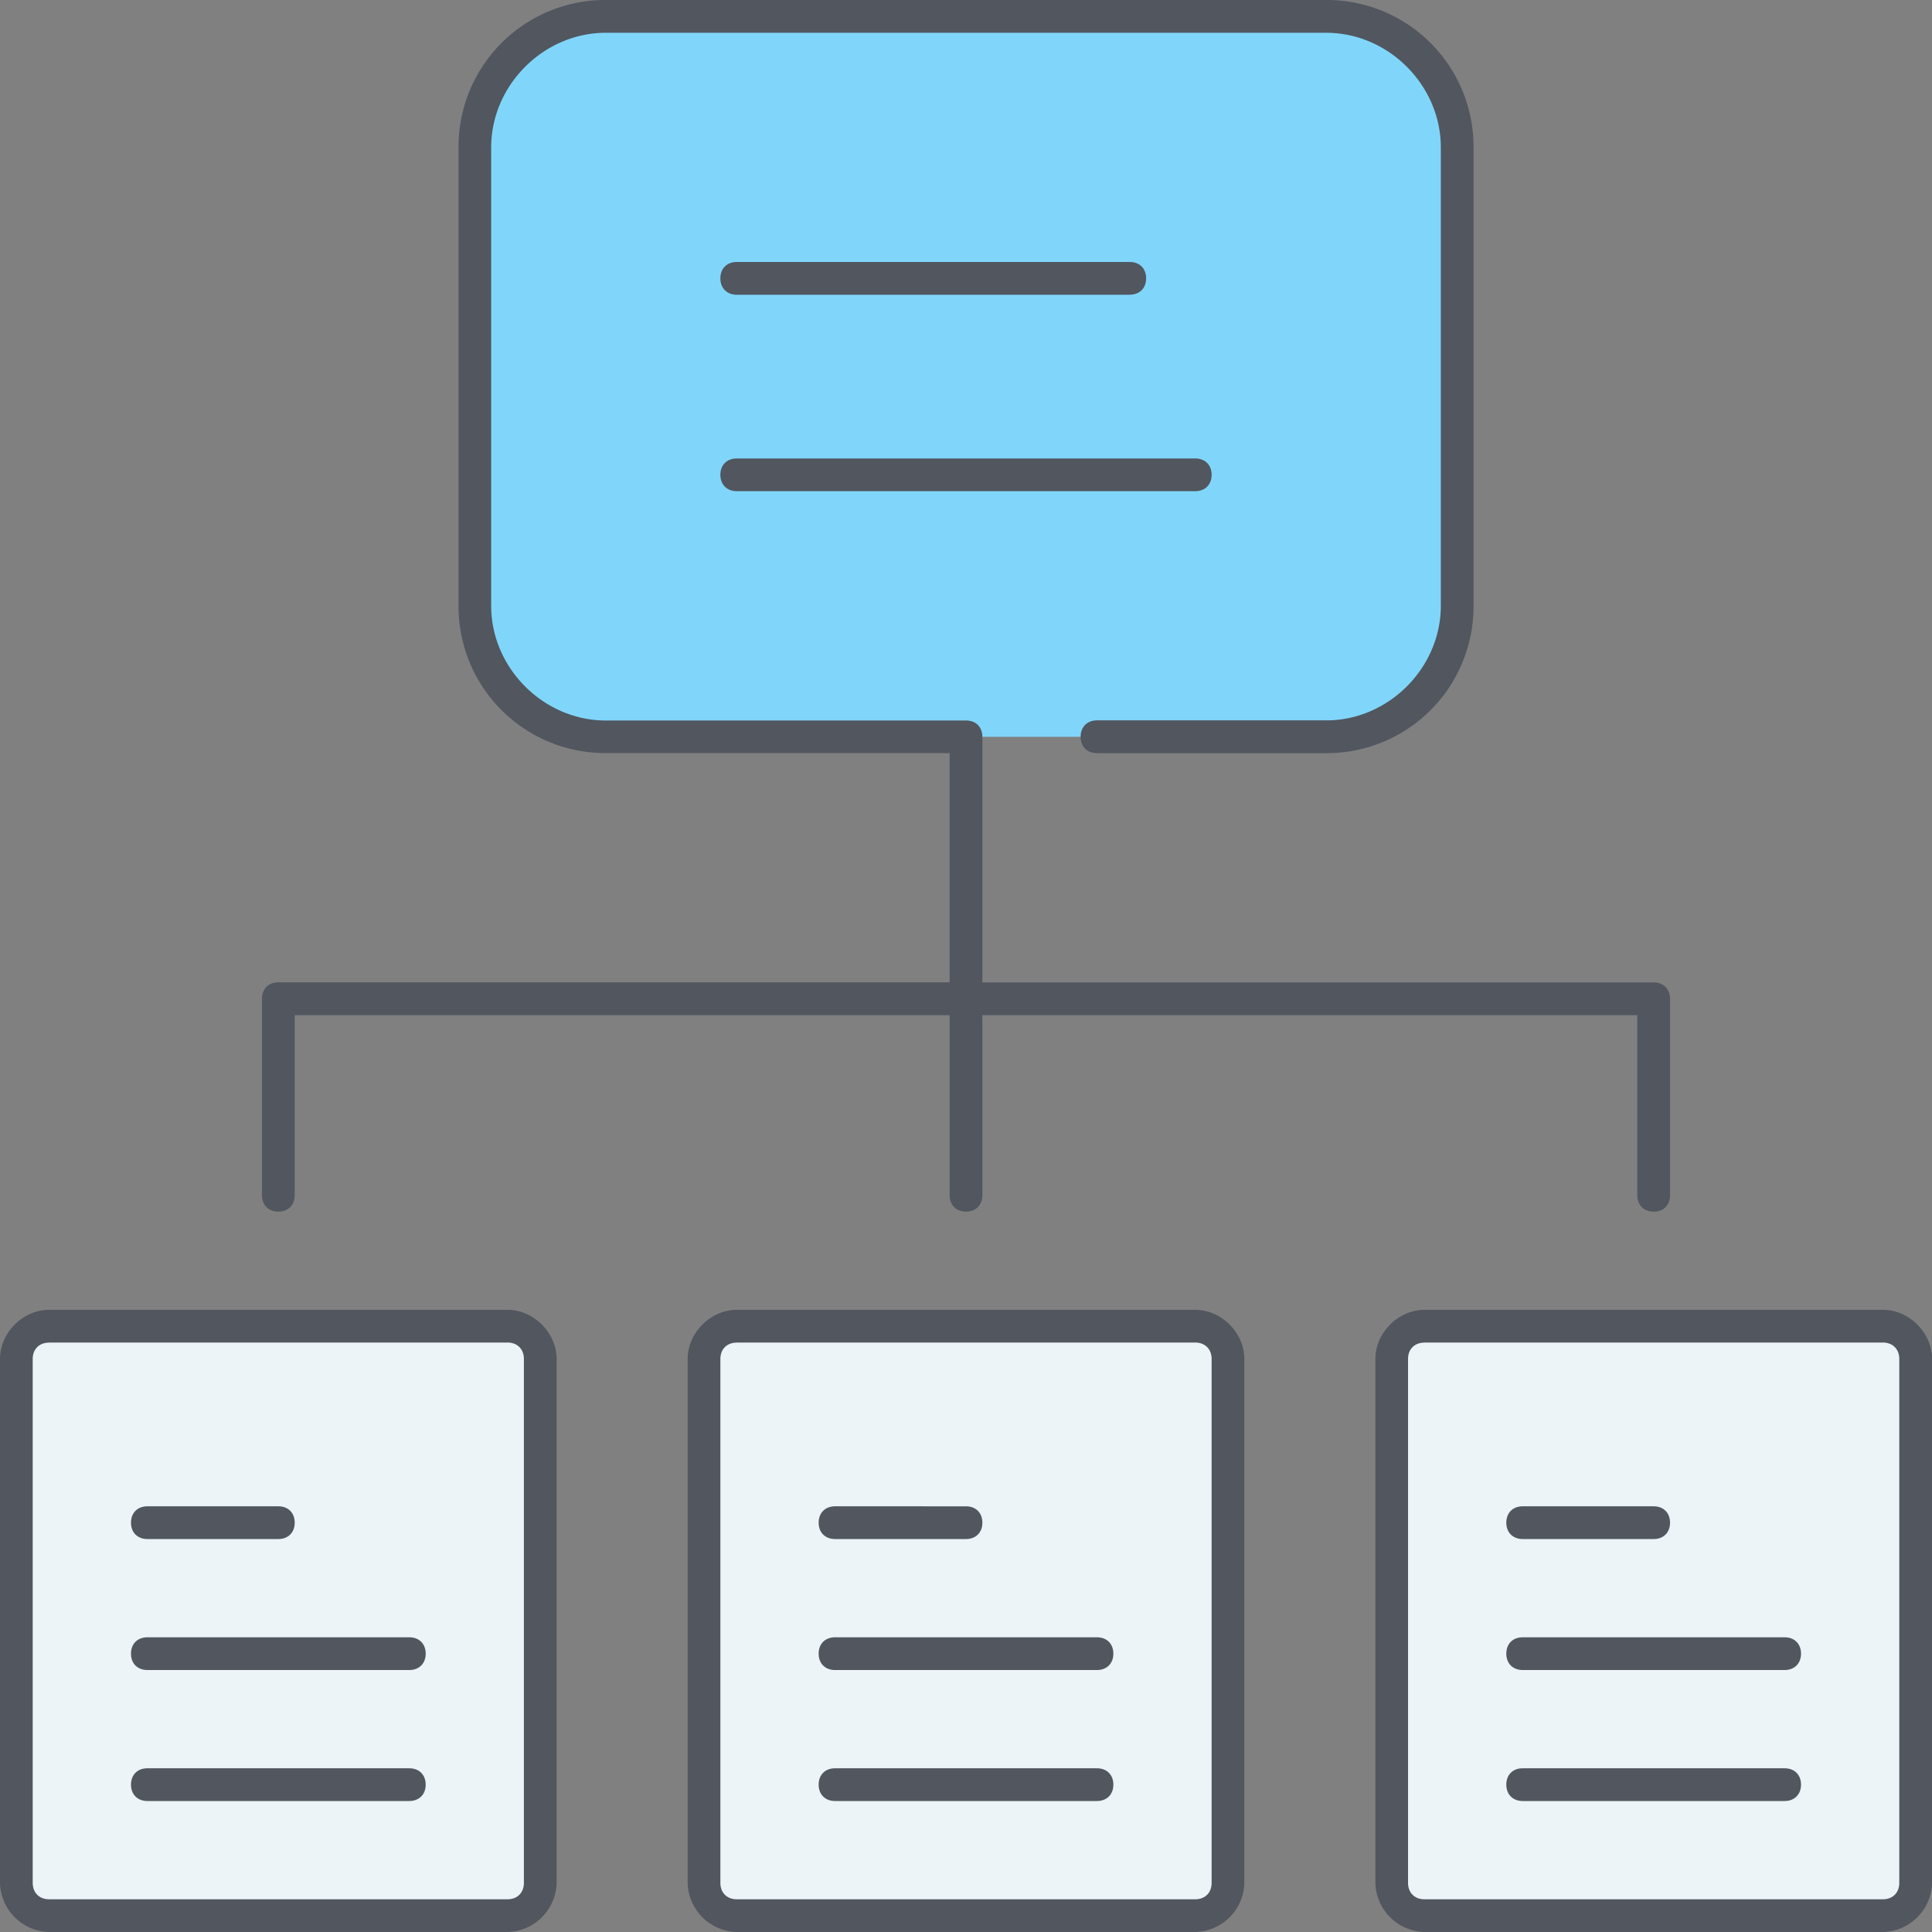 <svg width="30" height="30" fill="none" xmlns="http://www.w3.org/2000/svg"><rect width="100%" height="100%" fill="#808080" stroke="none"/><path d="M19.068 21.102v8.135a.51.51 0 01-.509.509h-7.118a.51.51 0 01-.509-.509v-8.135a.51.51 0 01.509-.509h7.118a.51.51 0 01.509.509zm-10.678 0v8.135c0 .255-.255.509-.509.509H.763c-.255 0-.509-.255-.509-.509v-8.135c0-.255.254-.509.509-.509H7.88c.254 0 .509.255.509.509zm21.356 0v8.135a.51.51 0 01-.509.509H22.12a.51.51 0 01-.509-.509v-8.135a.51.51 0 01.509-.509h7.118a.51.51 0 01.509.509z" fill="#ECF4F7"/><path d="M22.627 2.288v7.119a2.04 2.04 0 01-2.034 2.034H9.407a2.04 2.04 0 01-2.034-2.034V2.288A2.04 2.04 0 019.407.254h11.186a2.04 2.04 0 012.034 2.034z" fill="#80D6FA"/><path d="M29.237 30H22.12a.782.782 0 01-.763-.763v-8.135c0-.407.356-.763.763-.763h7.118c.407 0 .763.356.763.763v8.135a.782.782 0 01-.763.763zm-7.118-9.152c-.153 0-.255.101-.255.254v8.135c0 .153.102.255.255.255h7.118c.153 0 .255-.102.255-.255v-8.135c0-.153-.102-.255-.255-.255H22.12zM18.559 30h-7.118a.782.782 0 01-.763-.763v-8.135c0-.407.356-.763.763-.763h7.118c.407 0 .763.356.763.763v8.135a.782.782 0 01-.763.763zm-7.118-9.152c-.153 0-.255.101-.255.254v8.135c0 .153.102.255.255.255h7.118c.153 0 .255-.102.255-.255v-8.135c0-.153-.102-.255-.255-.255h-7.118zM7.88 30H.763A.782.782 0 010 29.237v-8.135c0-.407.356-.763.763-.763H7.88c.407 0 .763.356.763.763v8.135A.782.782 0 017.88 30zM.763 20.848c-.153 0-.255.101-.255.254v8.135c0 .153.102.255.255.255H7.88c.153 0 .255-.102.255-.255v-8.135c0-.153-.102-.255-.255-.255H.763zm26.949 7.118h-4.068c-.152 0-.254-.102-.254-.254 0-.153.101-.254.254-.254h4.068c.152 0 .254.101.254.254 0 .152-.102.254-.254.254zm-10.678 0h-4.068c-.152 0-.254-.102-.254-.254 0-.153.102-.254.254-.254h4.068c.152 0 .254.101.254.254 0 .152-.102.254-.254.254zm-10.678 0H2.288c-.152 0-.254-.102-.254-.254 0-.153.102-.254.254-.254h4.068c.152 0 .254.101.254.254 0 .152-.102.254-.254.254zm21.356-2.034h-4.068c-.152 0-.254-.101-.254-.254s.101-.254.254-.254h4.068c.152 0 .254.101.254.254 0 .152-.102.254-.254.254zm-10.678 0h-4.068c-.152 0-.254-.101-.254-.254s.102-.254.254-.254h4.068c.152 0 .254.101.254.254 0 .152-.102.254-.254.254zm-10.678 0H2.288c-.152 0-.254-.101-.254-.254s.102-.254.254-.254h4.068c.152 0 .254.101.254.254 0 .152-.102.254-.254.254zm19.322-2.034h-2.034c-.152 0-.254-.101-.254-.254 0-.152.101-.254.254-.254h2.034c.152 0 .254.101.254.254s-.101.254-.254.254zm-10.678 0h-2.034c-.152 0-.254-.101-.254-.254 0-.152.102-.254.254-.254H15c.152 0 .254.101.254.254s-.101.254-.254.254zm-10.678 0H2.288c-.152 0-.254-.101-.254-.254 0-.152.102-.254.254-.254h2.034c.153 0 .254.101.254.254s-.101.254-.254.254zm21.356-5.084c-.153 0-.254-.102-.254-.255v-2.796h-10.17v2.796c0 .153-.101.255-.254.255s-.254-.102-.254-.255v-2.796H4.576v2.796c0 .153-.101.255-.254.255s-.254-.102-.254-.255v-3.05c0-.153.101-.255.254-.255h10.424v-3.56h-5.34A2.279 2.279 0 017.12 9.408v-7.12A2.279 2.279 0 019.407 0h11.186a2.279 2.279 0 012.288 2.288v7.119a2.279 2.279 0 01-2.288 2.288h-3.56c-.152 0-.253-.102-.253-.254 0-.153.101-.255.254-.255h3.56c.965 0 1.779-.813 1.779-1.78V2.289c0-.966-.814-1.78-1.78-1.78H9.407c-.966 0-1.78.814-1.78 1.78v7.119c0 .966.814 1.78 1.78 1.78H15c.153 0 .254.101.254.254v3.813h10.424c.152 0 .254.102.254.255v3.05c0 .153-.101.255-.254.255zM18.559 7.627h-7.118c-.153 0-.255-.102-.255-.254 0-.153.102-.254.255-.254h7.118c.153 0 .255.101.255.254 0 .152-.102.254-.255.254zm-1.017-3.05h-6.101c-.153 0-.255-.102-.255-.255 0-.153.102-.254.255-.254h6.101c.153 0 .255.101.255.254s-.102.254-.255.254z" fill="#51565F"/></svg>